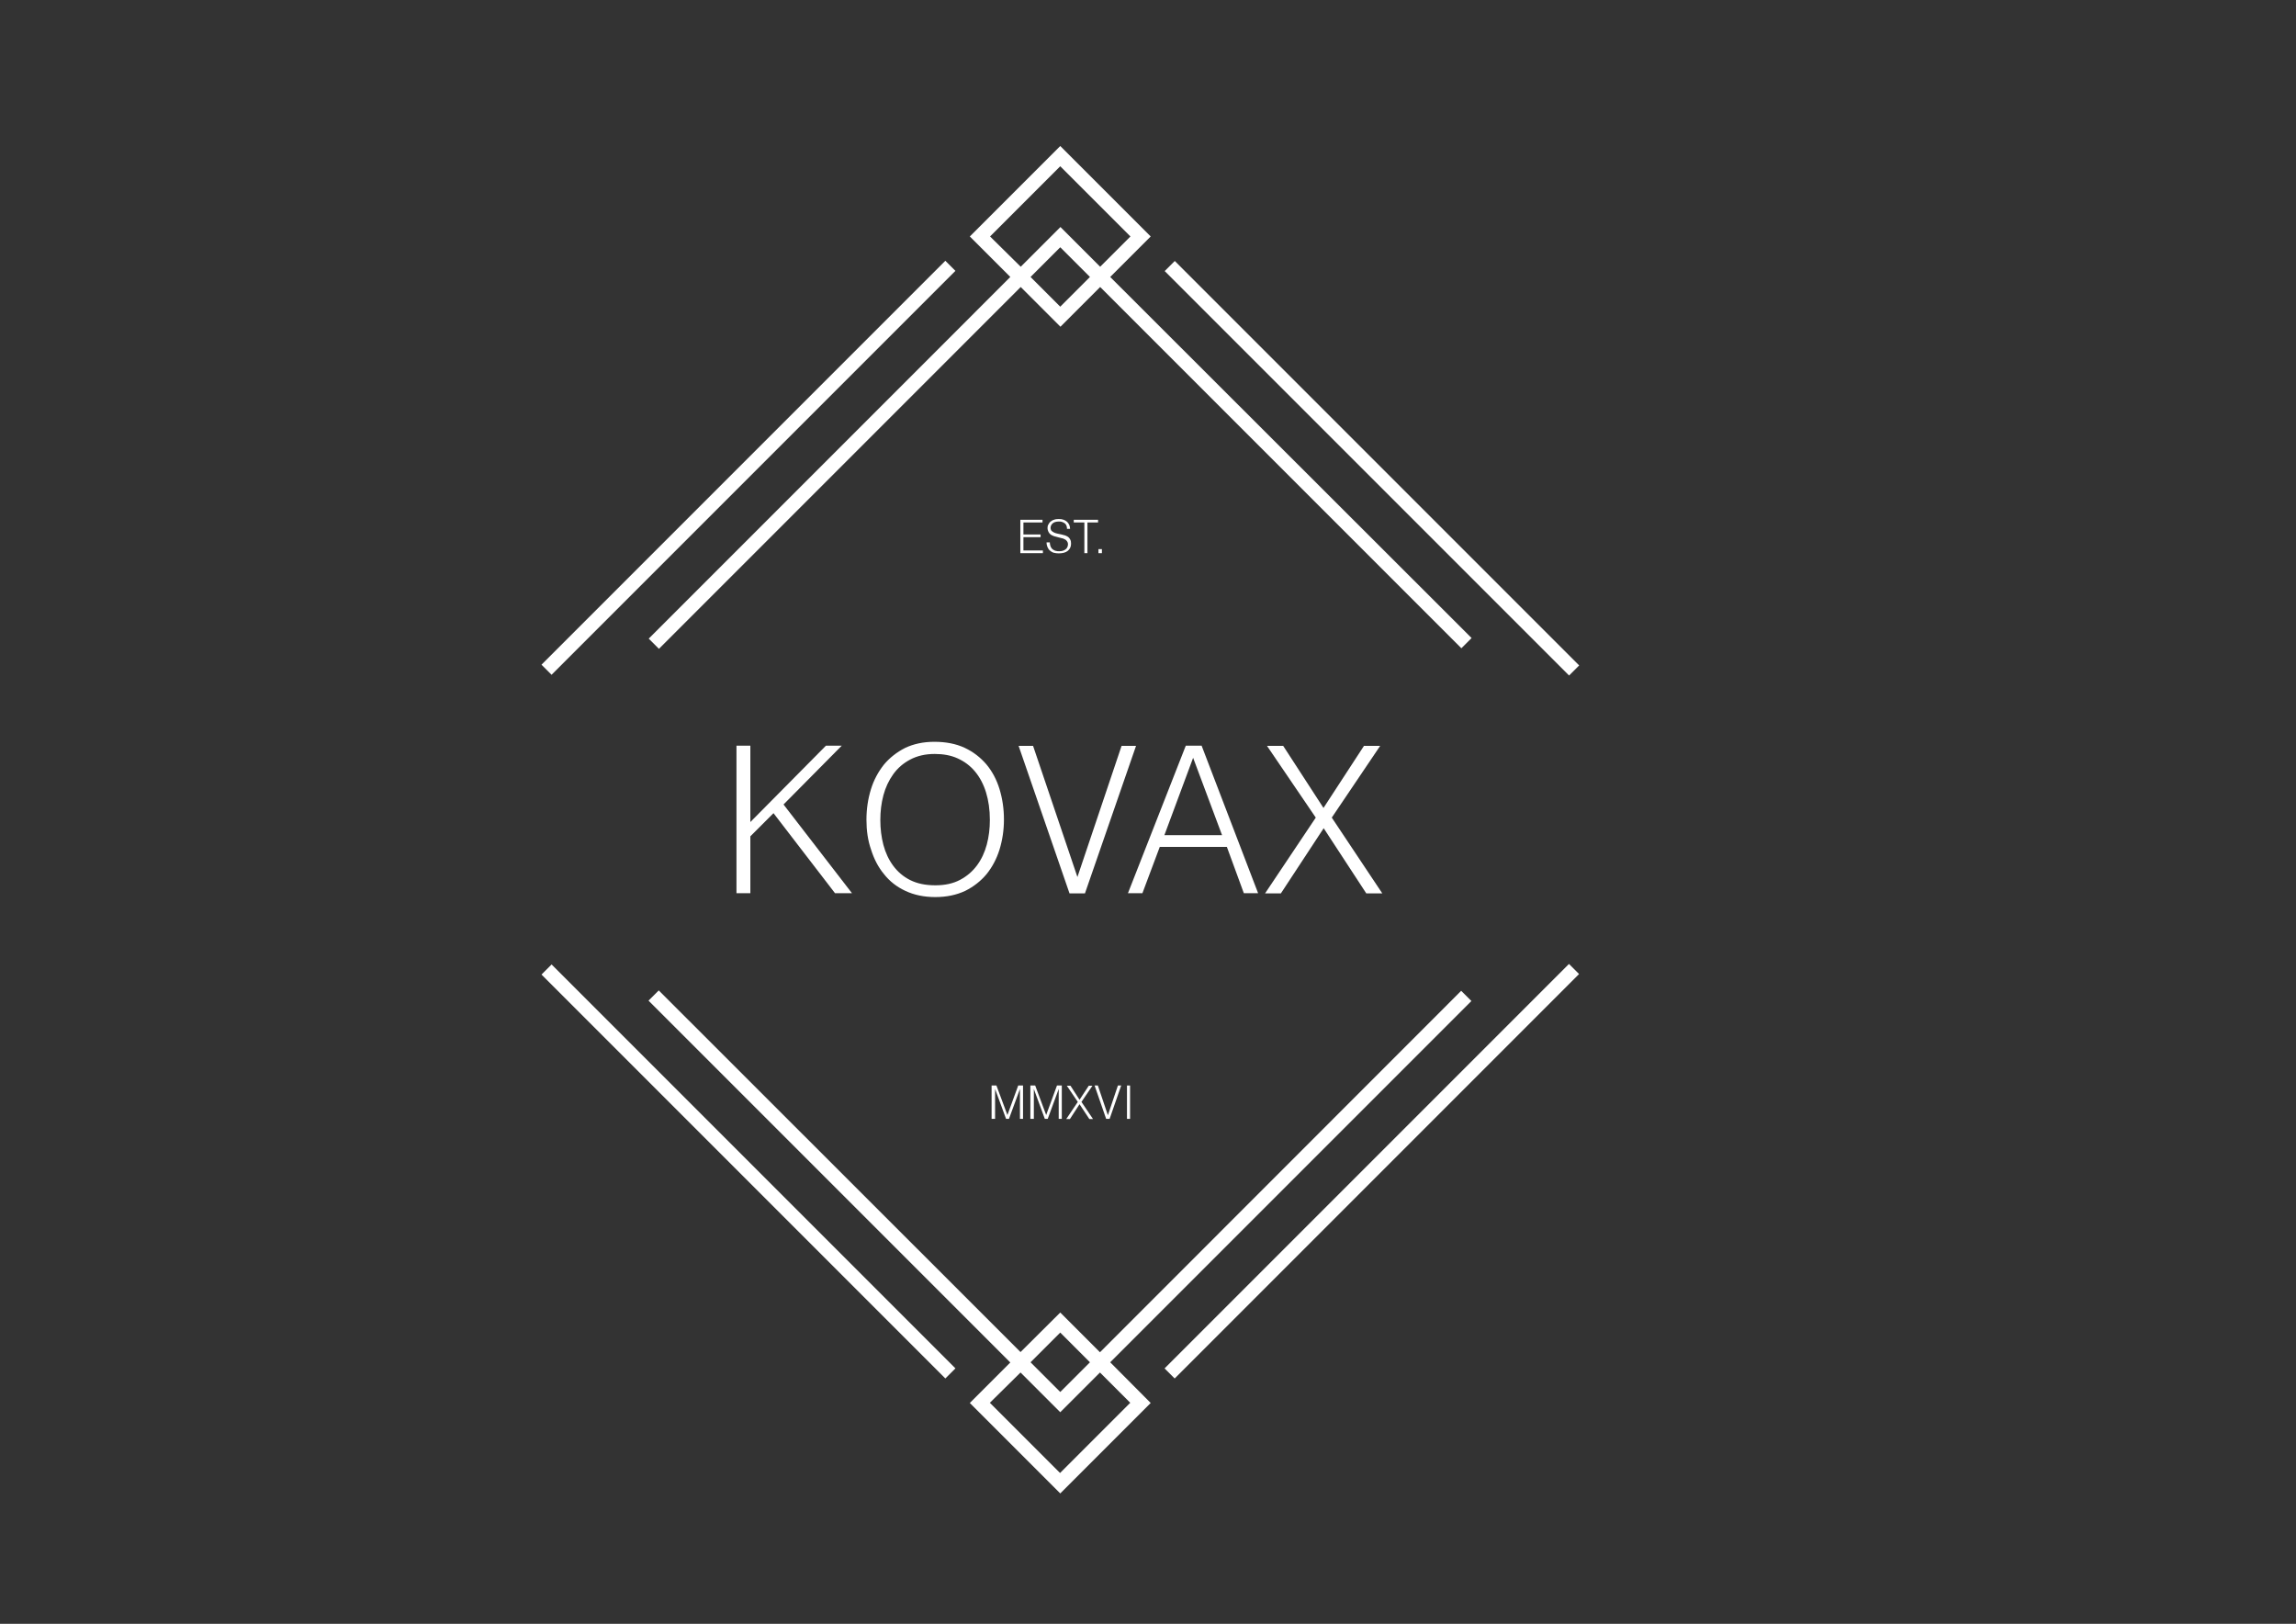 <?xml version="1.0" encoding="utf-8"?>
<!-- Generator: Adobe Illustrator 19.2.1, SVG Export Plug-In . SVG Version: 6.00 Build 0)  -->
<svg version="1.1" xmlns="http://www.w3.org/2000/svg" xmlns:xlink="http://www.w3.org/1999/xlink" x="0px" y="0px"
	 viewBox="0 0 1190.6 841.9" style="enable-background:new 0 0 1190.6 841.9;" xml:space="preserve">
<rect x="0" y="0" width="1190.6" height="841.9" fill="#333333" stroke="none"/>
<style type="text/css">
	.st0{fill:#FFFFFF;}
</style>
<g id="Layer_14">
	<g>
		
			<rect x="240.1" y="238.8" transform="matrix(0.707 -0.707 0.707 0.707 -57.793 345.54)" class="st0" width="296.2" height="7.4"/>
		
			<rect x="707.8" y="94.4" transform="matrix(0.707 -0.707 0.707 0.707 36.803 574.213)" class="st0" width="7.4" height="296.6"/>
		<path class="st0" d="M596.7,122.6l-46.9-46.9l-46.9,46.9l21,21L336.4,331.1l5.3,5.3l187.6-187.6l20.6,20.6l20.6-20.6l187.3,187.3
			l5.3-5.3L575.7,143.6L596.7,122.6z M513.4,122.6l36.4-36.4l36.4,36.4l-15.7,15.7l-20.6-20.6l-20.6,20.6L513.4,122.6z M549.8,159
			l-15.4-15.4l15.4-15.4l15.4,15.4L549.8,159z"/>
	</g>
	<g>
		
			<rect x="384.5" y="459.3" transform="matrix(0.707 -0.707 0.707 0.707 -315.764 452.394)" class="st0" width="7.4" height="296.2"/>
		
			<rect x="563.2" y="603.5" transform="matrix(0.707 -0.707 0.707 0.707 -220.956 680.98)" class="st0" width="296.6" height="7.4"/>
		<path class="st0" d="M575.7,706.3l187.3-187.3l-5.3-5.3L570.4,701.1l-20.6-20.6L529.2,701L341.6,513.5l-5.3,5.3l187.6,187.6
			l-21,21l46.9,46.9l46.9-46.9L575.7,706.3z M529.2,711.6l20.6,20.6l20.6-20.6l15.7,15.7l-36.4,36.4l-36.4-36.4L529.2,711.6z
			 M565.2,706.3l-15.4,15.4l-15.4-15.4l15.4-15.4L565.2,706.3z"/>
	</g>
</g>
<g id="Layer_16">
	<g>
		<path class="st0" d="M381.9,463.1v-76.5h7.2v39.6l39.2-39.6h8.2l-30.2,30.5l35.5,46h-8.8l-31.9-41.5l-12,12v29.5H381.9z"/>
		<path class="st0" d="M449.3,425c0-5.6,0.8-10.8,2.3-15.7c1.5-4.9,3.8-9.1,6.7-12.8c3-3.6,6.7-6.5,11-8.7c4.4-2.1,9.5-3.2,15.2-3.2
			c5.9,0,11.2,1,15.7,3.1c4.5,2.1,8.2,5,11.3,8.6c3,3.6,5.3,7.9,6.8,12.8c1.5,4.9,2.3,10.2,2.3,15.8c0,5.5-0.8,10.7-2.3,15.6
			c-1.5,4.8-3.8,9.1-6.7,12.7c-3,3.6-6.7,6.5-11.1,8.7c-4.5,2.1-9.6,3.2-15.5,3.2c-5.9,0-11-1.1-15.5-3.2c-4.5-2.1-8.2-5-11.1-8.7
			c-3-3.6-5.2-7.9-6.7-12.7C450,435.7,449.3,430.5,449.3,425z M485,459c5,0,9.2-0.9,12.8-2.8c3.6-1.9,6.5-4.4,8.8-7.5
			c2.3-3.1,4-6.7,5.1-10.8c1.1-4.1,1.6-8.4,1.6-12.8c0-5.3-0.7-10.1-2-14.3c-1.3-4.2-3.2-7.8-5.7-10.8c-2.5-3-5.5-5.2-9-6.8
			c-3.5-1.6-7.5-2.3-11.9-2.3c-4.9,0-9.1,1-12.7,2.9c-3.6,1.9-6.5,4.4-8.8,7.6c-2.3,3.2-4,6.8-5.1,10.9c-1.1,4.1-1.6,8.4-1.6,12.8
			c0,4.5,0.5,8.8,1.6,13c1.1,4.1,2.8,7.7,5.1,10.8c2.3,3.1,5.2,5.6,8.8,7.4C475.6,458.1,479.9,459,485,459z"/>
		<path class="st0" d="M528.2,386.7h7.5l23,68l22.9-68h7.5l-26.5,76.5h-8L528.2,386.7z"/>
		<path class="st0" d="M584.9,463.1l30-76.5h8.2l29.3,76.5H645l-8.8-24h-34.8l-9,24H584.9z M603.8,433h29.9l-15-40.1L603.8,433z"/>
		<path class="st0" d="M686.4,429.4l-22.2,33.8H656l26.3-39.3l-25.3-37.2h8.4l20.9,32.2l21-32.2h8.4l-25.1,37.2l26.2,39.3h-8.3
			L686.4,429.4z"/>
	</g>
	<g>
		<path class="st0" d="M529.1,286.8v-17.3h11.5v1.4h-9.9v6.2h8.9v1.4h-8.9v6.9h10.1v1.4H529.1z"/>
		<path class="st0" d="M544.4,281.6c0.1,0.8,0.2,1.4,0.5,2c0.3,0.5,0.6,1,1.1,1.3s0.9,0.6,1.5,0.7c0.6,0.2,1.2,0.2,1.8,0.2
			c0.8,0,1.4-0.1,2-0.3c0.6-0.2,1-0.5,1.4-0.8c0.4-0.3,0.6-0.7,0.8-1.1s0.3-0.9,0.3-1.4c0-0.7-0.2-1.2-0.5-1.6
			c-0.3-0.4-0.7-0.8-1.2-1c-0.5-0.3-1-0.5-1.7-0.6c-0.6-0.2-1.3-0.3-1.9-0.5c-0.7-0.2-1.3-0.3-1.9-0.5c-0.6-0.2-1.2-0.5-1.7-0.8
			c-0.5-0.4-0.9-0.8-1.2-1.4c-0.3-0.6-0.5-1.3-0.5-2.1c0-0.6,0.1-1.2,0.4-1.7s0.6-1.1,1.1-1.5c0.5-0.4,1.1-0.8,1.8-1
			c0.7-0.3,1.6-0.4,2.5-0.4c1,0,1.8,0.1,2.6,0.4c0.7,0.3,1.3,0.6,1.8,1.1c0.5,0.5,0.8,1,1.1,1.6c0.2,0.6,0.4,1.3,0.4,2h-1.6
			c0-0.7-0.1-1.2-0.3-1.7s-0.5-0.9-0.9-1.2c-0.4-0.3-0.9-0.5-1.4-0.7s-1-0.2-1.6-0.2c-0.8,0-1.5,0.1-2.1,0.3c-0.6,0.2-1,0.5-1.4,0.9
			c-0.3,0.4-0.6,0.8-0.7,1.2c-0.1,0.4-0.2,0.9-0.1,1.3c0.1,0.6,0.3,1,0.7,1.3c0.4,0.3,0.8,0.6,1.3,0.8c0.5,0.2,1.1,0.4,1.7,0.5
			c0.6,0.1,1.2,0.3,1.9,0.4c0.6,0.2,1.3,0.3,1.9,0.5s1.1,0.5,1.6,0.8c0.5,0.4,0.8,0.8,1.1,1.4c0.3,0.6,0.4,1.2,0.4,2.1
			c0,1.6-0.6,2.8-1.7,3.7c-1.1,0.9-2.7,1.3-4.7,1.3c-0.9,0-1.7-0.1-2.5-0.3c-0.8-0.2-1.4-0.6-2-1.1c-0.6-0.5-1-1.1-1.3-1.8
			c-0.3-0.7-0.5-1.5-0.5-2.5H544.4z"/>
		<path class="st0" d="M556.8,269.5h12.6v1.4h-5.5v15.9h-1.6v-15.9h-5.5V269.5z"/>
		<path class="st0" d="M569.6,286.8v-2.1h1.8v2.1H569.6z"/>
	</g>
	<g>
		<path class="st0" d="M514.2,580.1v-17.3h2.5l5.7,15.3h0l5.6-15.3h2.5v17.3h-1.6v-15.5h0l-5.7,15.5h-1.5l-5.7-15.5h0v15.5H514.2z"
			/>
		<path class="st0" d="M534.3,580.1v-17.3h2.5l5.7,15.3h0l5.6-15.3h2.5v17.3h-1.6v-15.5h0l-5.7,15.5h-1.5l-5.7-15.5h0v15.5H534.3z"
			/>
		<path class="st0" d="M559.8,572.5l-5,7.7h-1.9l6-8.9l-5.7-8.4h1.9l4.7,7.3l4.8-7.3h1.9l-5.7,8.4l6,8.9h-1.9L559.8,572.5z"/>
		<path class="st0" d="M567.6,562.8h1.7l5.2,15.4l5.2-15.4h1.7l-6,17.3h-1.8L567.6,562.8z"/>
		<path class="st0" d="M584.4,580.1v-17.3h1.6v17.3H584.4z"/>
	</g>
</g>
</svg>
